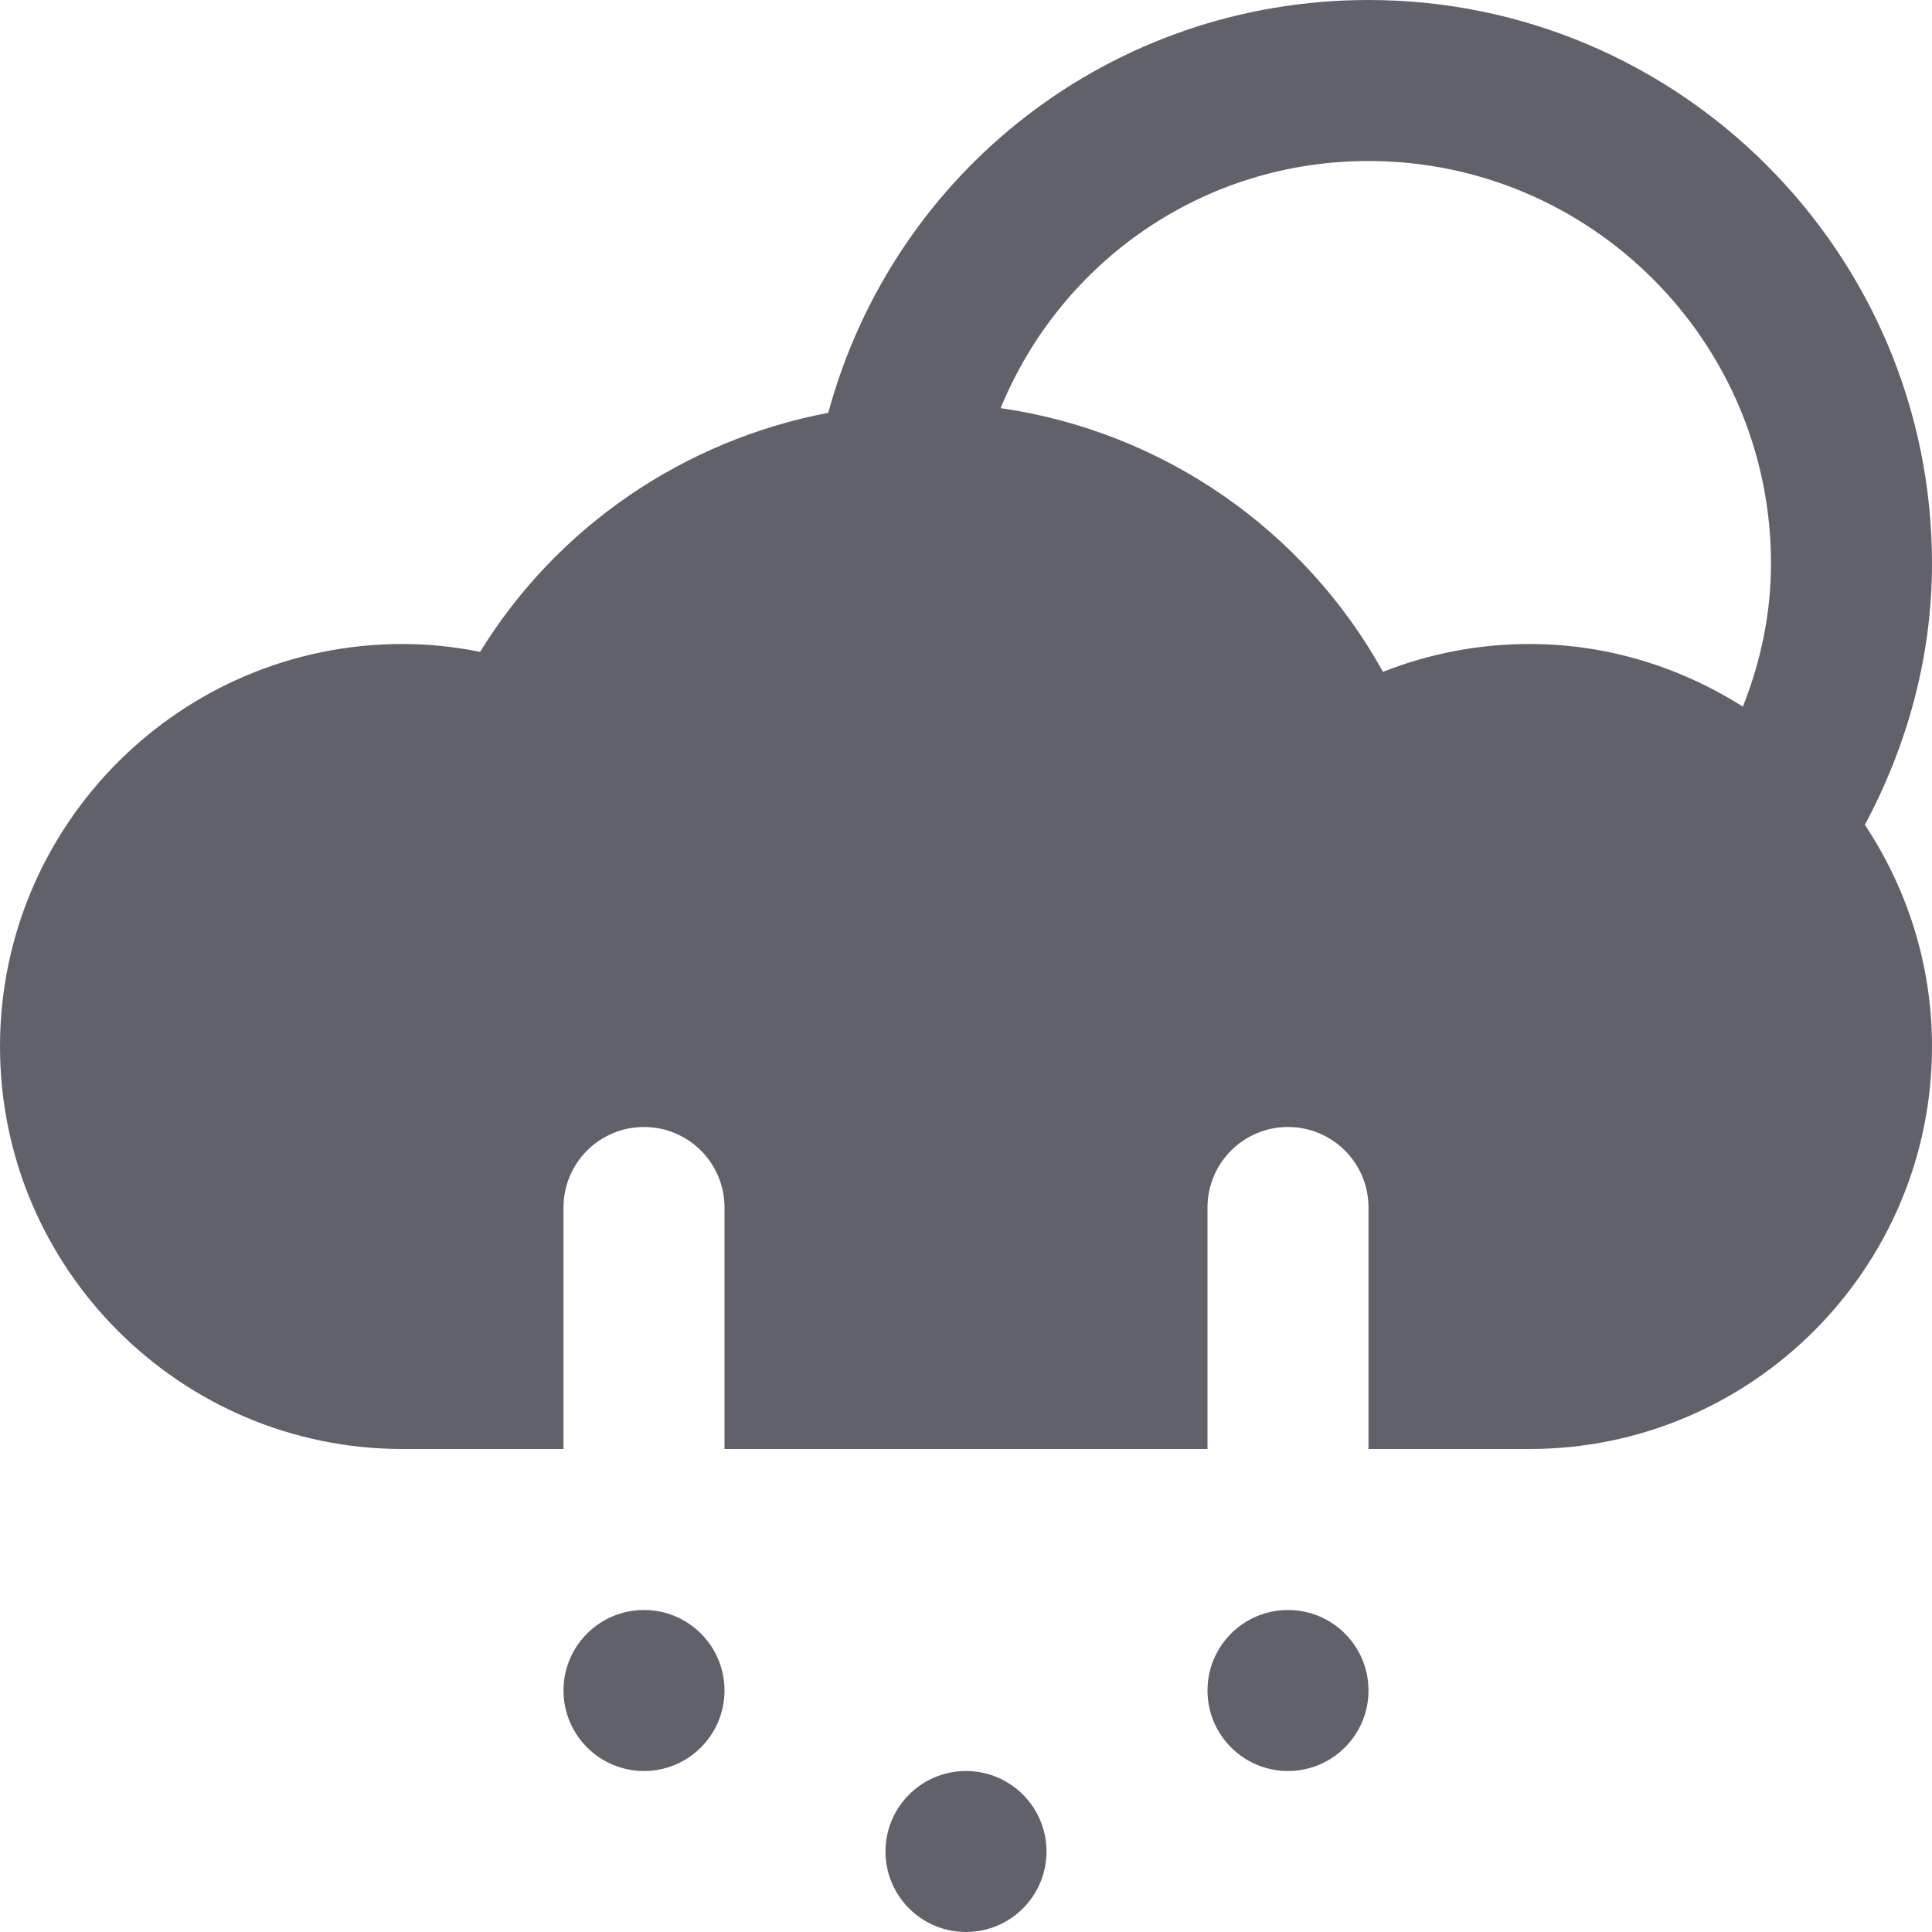 <svg xmlns="http://www.w3.org/2000/svg" height="24" width="24" viewBox="0 0 24 24"><path fill="#61616b" d="M17,0c-3.18,0-5.894,2.118-6.711,5.128c-1.788,0.341-3.365,1.409-4.325,2.97C5.645,8.033,5.322,8,5,8 c-2.757,0-5,2.243-5,5s2.243,5,5,5h2v-3c0-0.552,0.447-1,1-1s1,0.448,1,1v3h6v-3c0-0.552,0.447-1,1-1s1,0.448,1,1v3h2 c2.757,0,5-2.243,5-5c0-1.018-0.309-1.963-0.834-2.754C23.704,9.241,24,8.136,24,7C24,3.14,20.859,0,17,0z M17.18,8.346 c-0.981-1.77-2.74-2.986-4.75-3.276C13.181,3.244,14.948,2,17,2c2.757,0,5,2.243,5,5c0,0.621-0.126,1.213-0.349,1.778 C20.881,8.292,19.976,8,19,8C18.372,8,17.757,8.118,17.18,8.346z"></path> <circle data-color="color-2" fill="#61616b" cx="12" cy="23" r="1"></circle> <circle data-color="color-2" fill="#61616b" cx="8" cy="21" r="1"></circle> <circle data-color="color-2" fill="#61616b" cx="16" cy="21" r="1"></circle></svg>